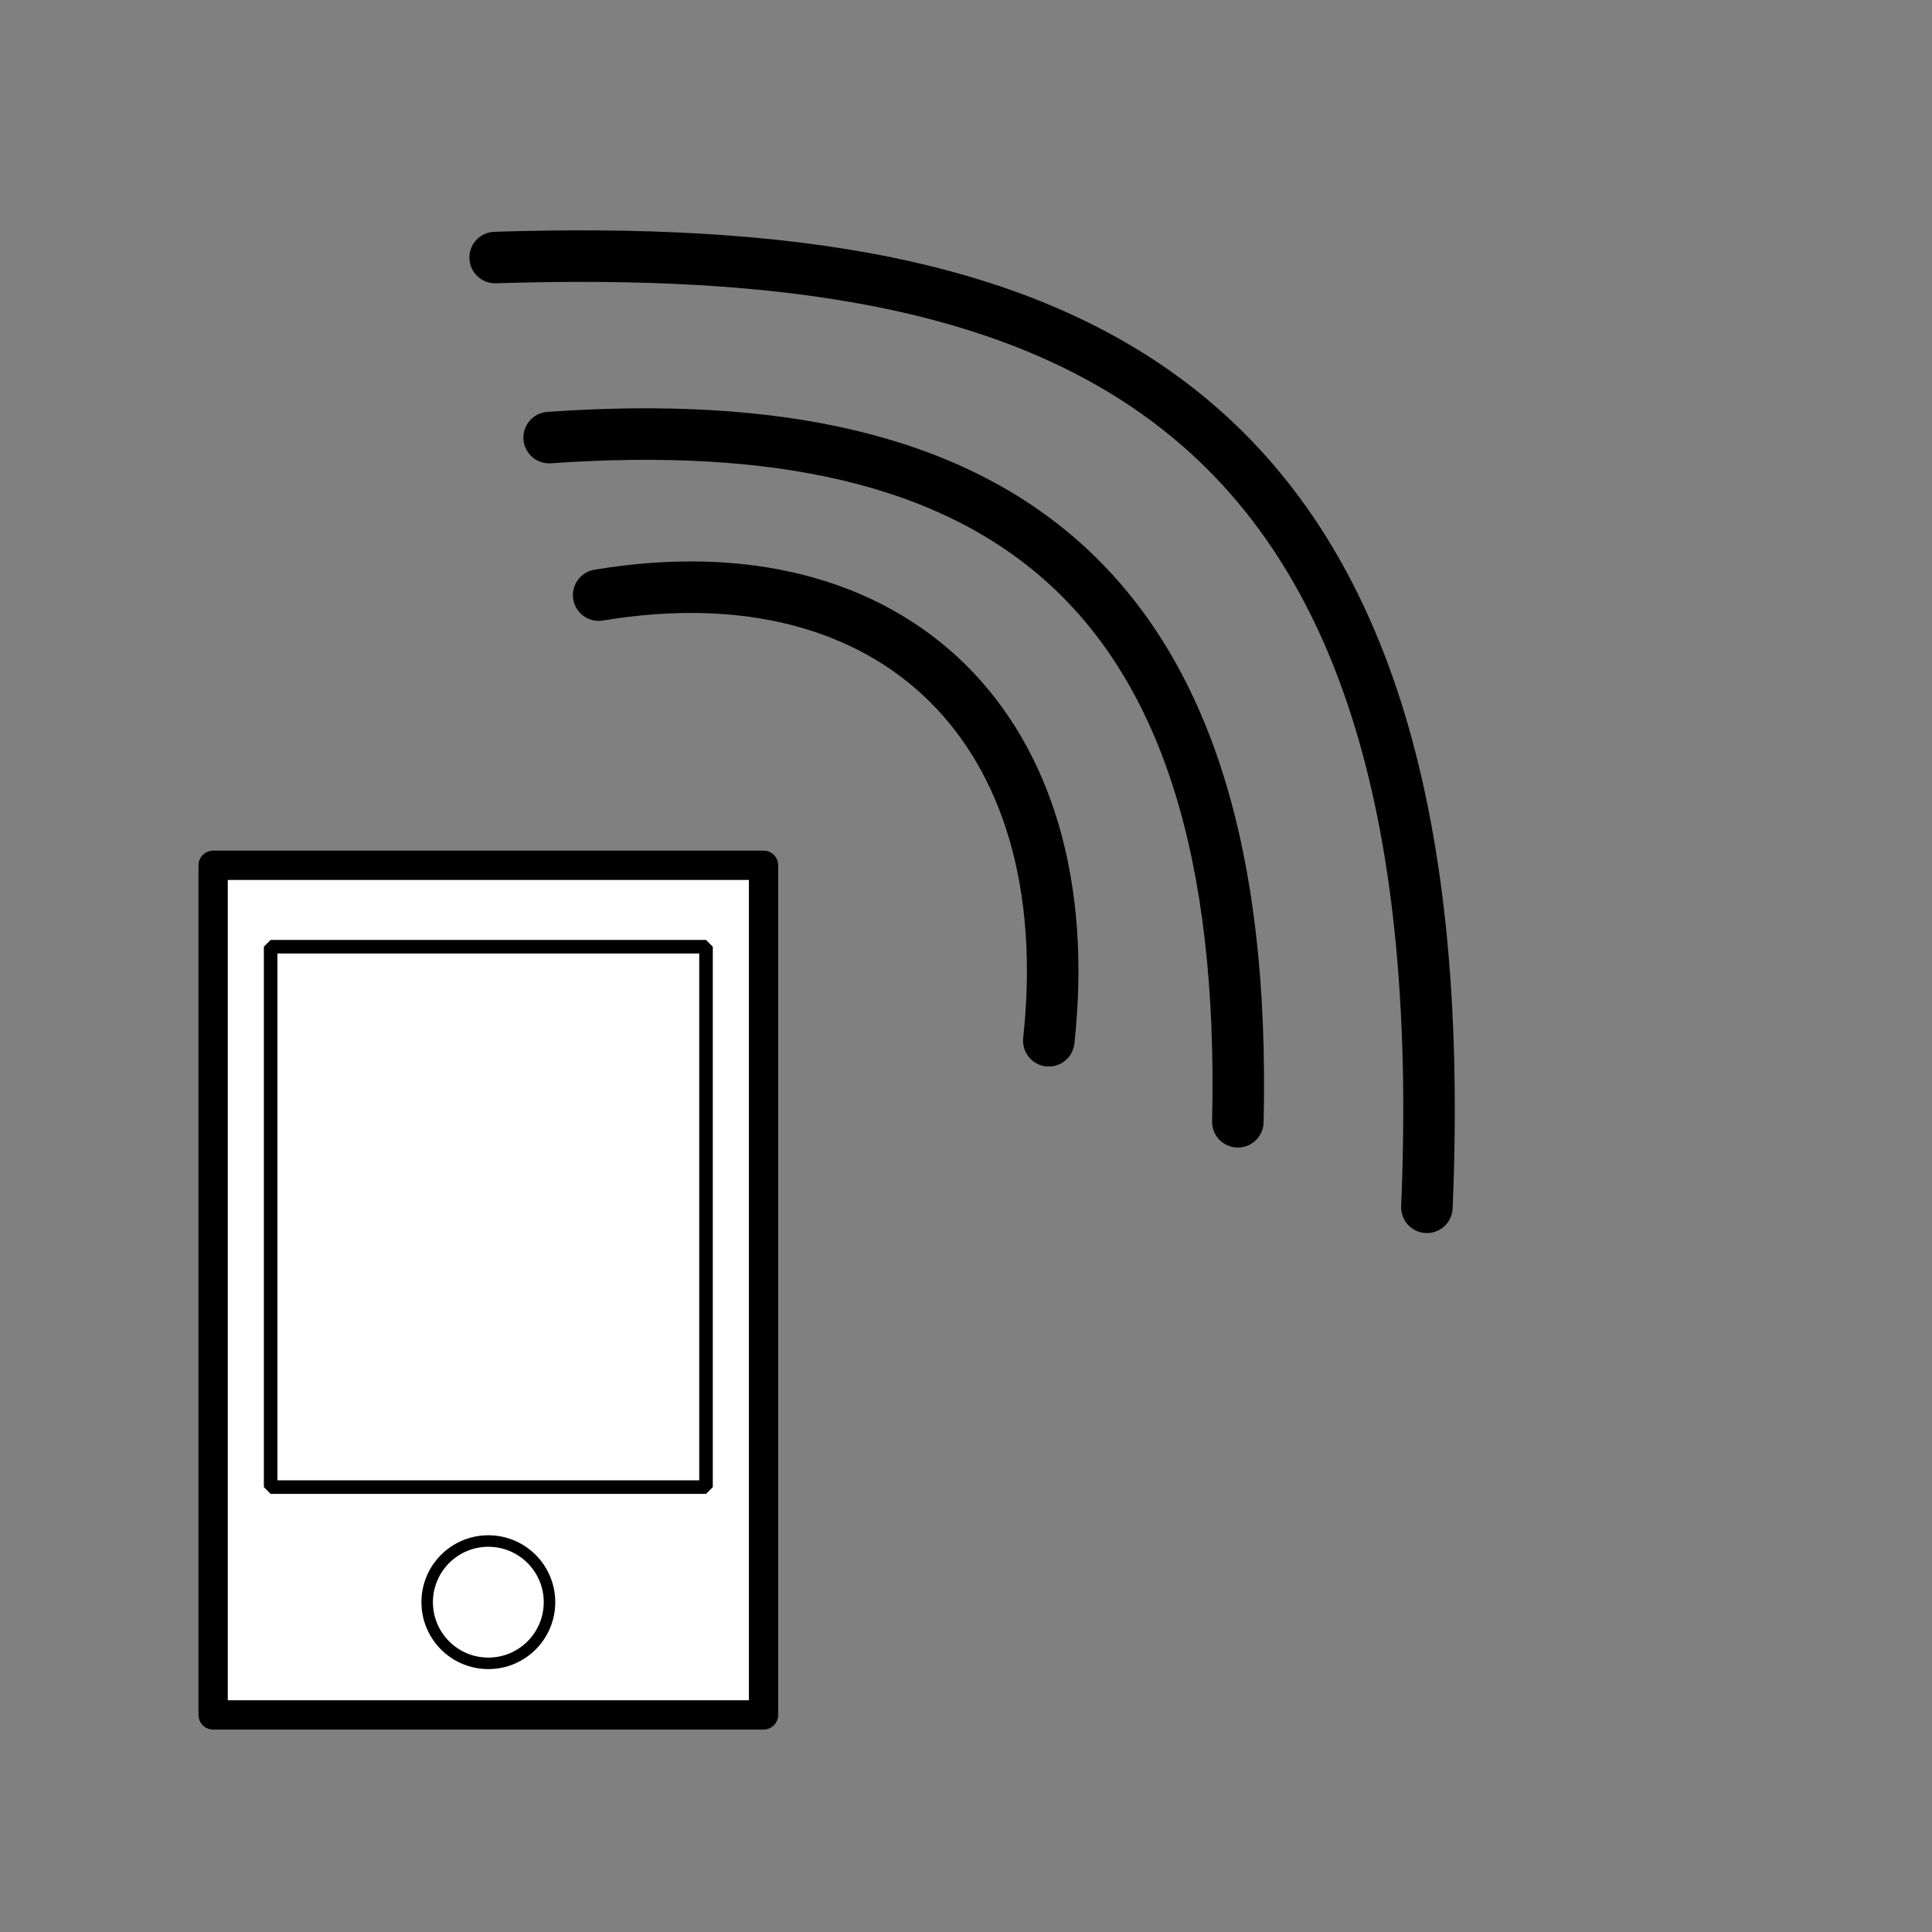 <?xml version="1.0" encoding="UTF-8" standalone="no"?>
<!-- Created with Inkscape (http://www.inkscape.org/) -->

<svg
   xmlns:dc="http://purl.org/dc/elements/1.1/"
   xmlns:cc="http://creativecommons.org/ns#"
   xmlns:rdf="http://www.w3.org/1999/02/22-rdf-syntax-ns#"
   xmlns:svg="http://www.w3.org/2000/svg"
   xmlns="http://www.w3.org/2000/svg"
   xmlns:sodipodi="http://sodipodi.sourceforge.net/DTD/sodipodi-0.dtd"
   xmlns:inkscape="http://www.inkscape.org/namespaces/inkscape"
   width="300"
   height="300"
   viewBox="0 0 300 300"
   id="svg2"
   version="1.1"
   inkscape:version="0.91 r13725"
   sodipodi:docname="draft__scanner.svg">
  <rect x="0" y="0" width="300" height="300" fill="#808080" stroke="none"/>
  <defs
     id="defs4" />
  <sodipodi:namedview
     id="base"
     pagecolor="#ffffff"
     bordercolor="#666666"
     borderopacity="1.0"
     inkscape:pageopacity="0.0"
     inkscape:pageshadow="2"
     inkscape:zoom="1.4307127"
     inkscape:cx="199.80586"
     inkscape:cy="128.15848"
     inkscape:document-units="px"
     inkscape:current-layer="layer1"
     showgrid="false"
     units="px"
     inkscape:window-width="1301"
     inkscape:window-height="744"
     inkscape:window-x="65"
     inkscape:window-y="24"
     inkscape:window-maximized="1" />
  <g
     inkscape:label="Layer 1"
     inkscape:groupmode="layer"
     id="layer1"
     transform="translate(0,-752.362)">
    <rect
       style="opacity:1;fill:#ffffff;fill-opacity:1;stroke:#000000;stroke-width:4.55;stroke-linecap:butt;stroke-linejoin:round;stroke-miterlimit:4;stroke-dasharray:none;stroke-dashoffset:10;stroke-opacity:1"
       id="rect4136"
       width="85.47"
       height="131.928"
       x="33.094"
       y="886.726"
       ry="0" />
    <circle
       style="opacity:1;fill:#ffffff;fill-opacity:1;stroke:#000000;stroke-width:1.787;stroke-linecap:butt;stroke-linejoin:round;stroke-miterlimit:4;stroke-dasharray:none;stroke-dashoffset:10;stroke-opacity:1"
       id="path4138"
       cx="75.829"
       cy="1001.148"
       r="9.497" />
    <rect
       style="opacity:1;fill:#ffffff;fill-opacity:1;stroke:#000000;stroke-width:2.105;stroke-linecap:butt;stroke-linejoin:miter;stroke-miterlimit:0;stroke-dasharray:none;stroke-dashoffset:10;stroke-opacity:1"
       id="rect4146"
       width="67.605"
       height="83.914"
       x="42.026"
       y="899.366" />
    <path
       style="fill:none;fill-rule:evenodd;stroke:#000000;stroke-width:8;stroke-linecap:round;stroke-linejoin:round;stroke-miterlimit:4;stroke-dasharray:none;stroke-opacity:1"
       d="m 92.961,844.773 c 45.921,-7.652 75.137,20.904 69.895,69.196"
       id="path8082"
       inkscape:connector-curvature="0"
       sodipodi:nodetypes="cc" />
    <path
       sodipodi:nodetypes="cc"
       inkscape:connector-curvature="0"
       id="path8084"
       d="M 85.272,820.31 C 154.99,815.417 194.163,842.601 192.212,926.551"
       style="fill:none;fill-rule:evenodd;stroke:#000000;stroke-width:8;stroke-linecap:round;stroke-linejoin:round;stroke-miterlimit:4;stroke-dasharray:none;stroke-opacity:1" />
    <path
       style="fill:none;fill-rule:evenodd;stroke:#000000;stroke-width:8;stroke-linecap:round;stroke-linejoin:round;stroke-miterlimit:4;stroke-dasharray:none;stroke-opacity:1"
       d="M 76.885,792.352 C 165.474,789.556 226.984,811.987 221.568,939.831"
       id="path8086"
       inkscape:connector-curvature="0"
       sodipodi:nodetypes="cc" />
  </g>
</svg>
